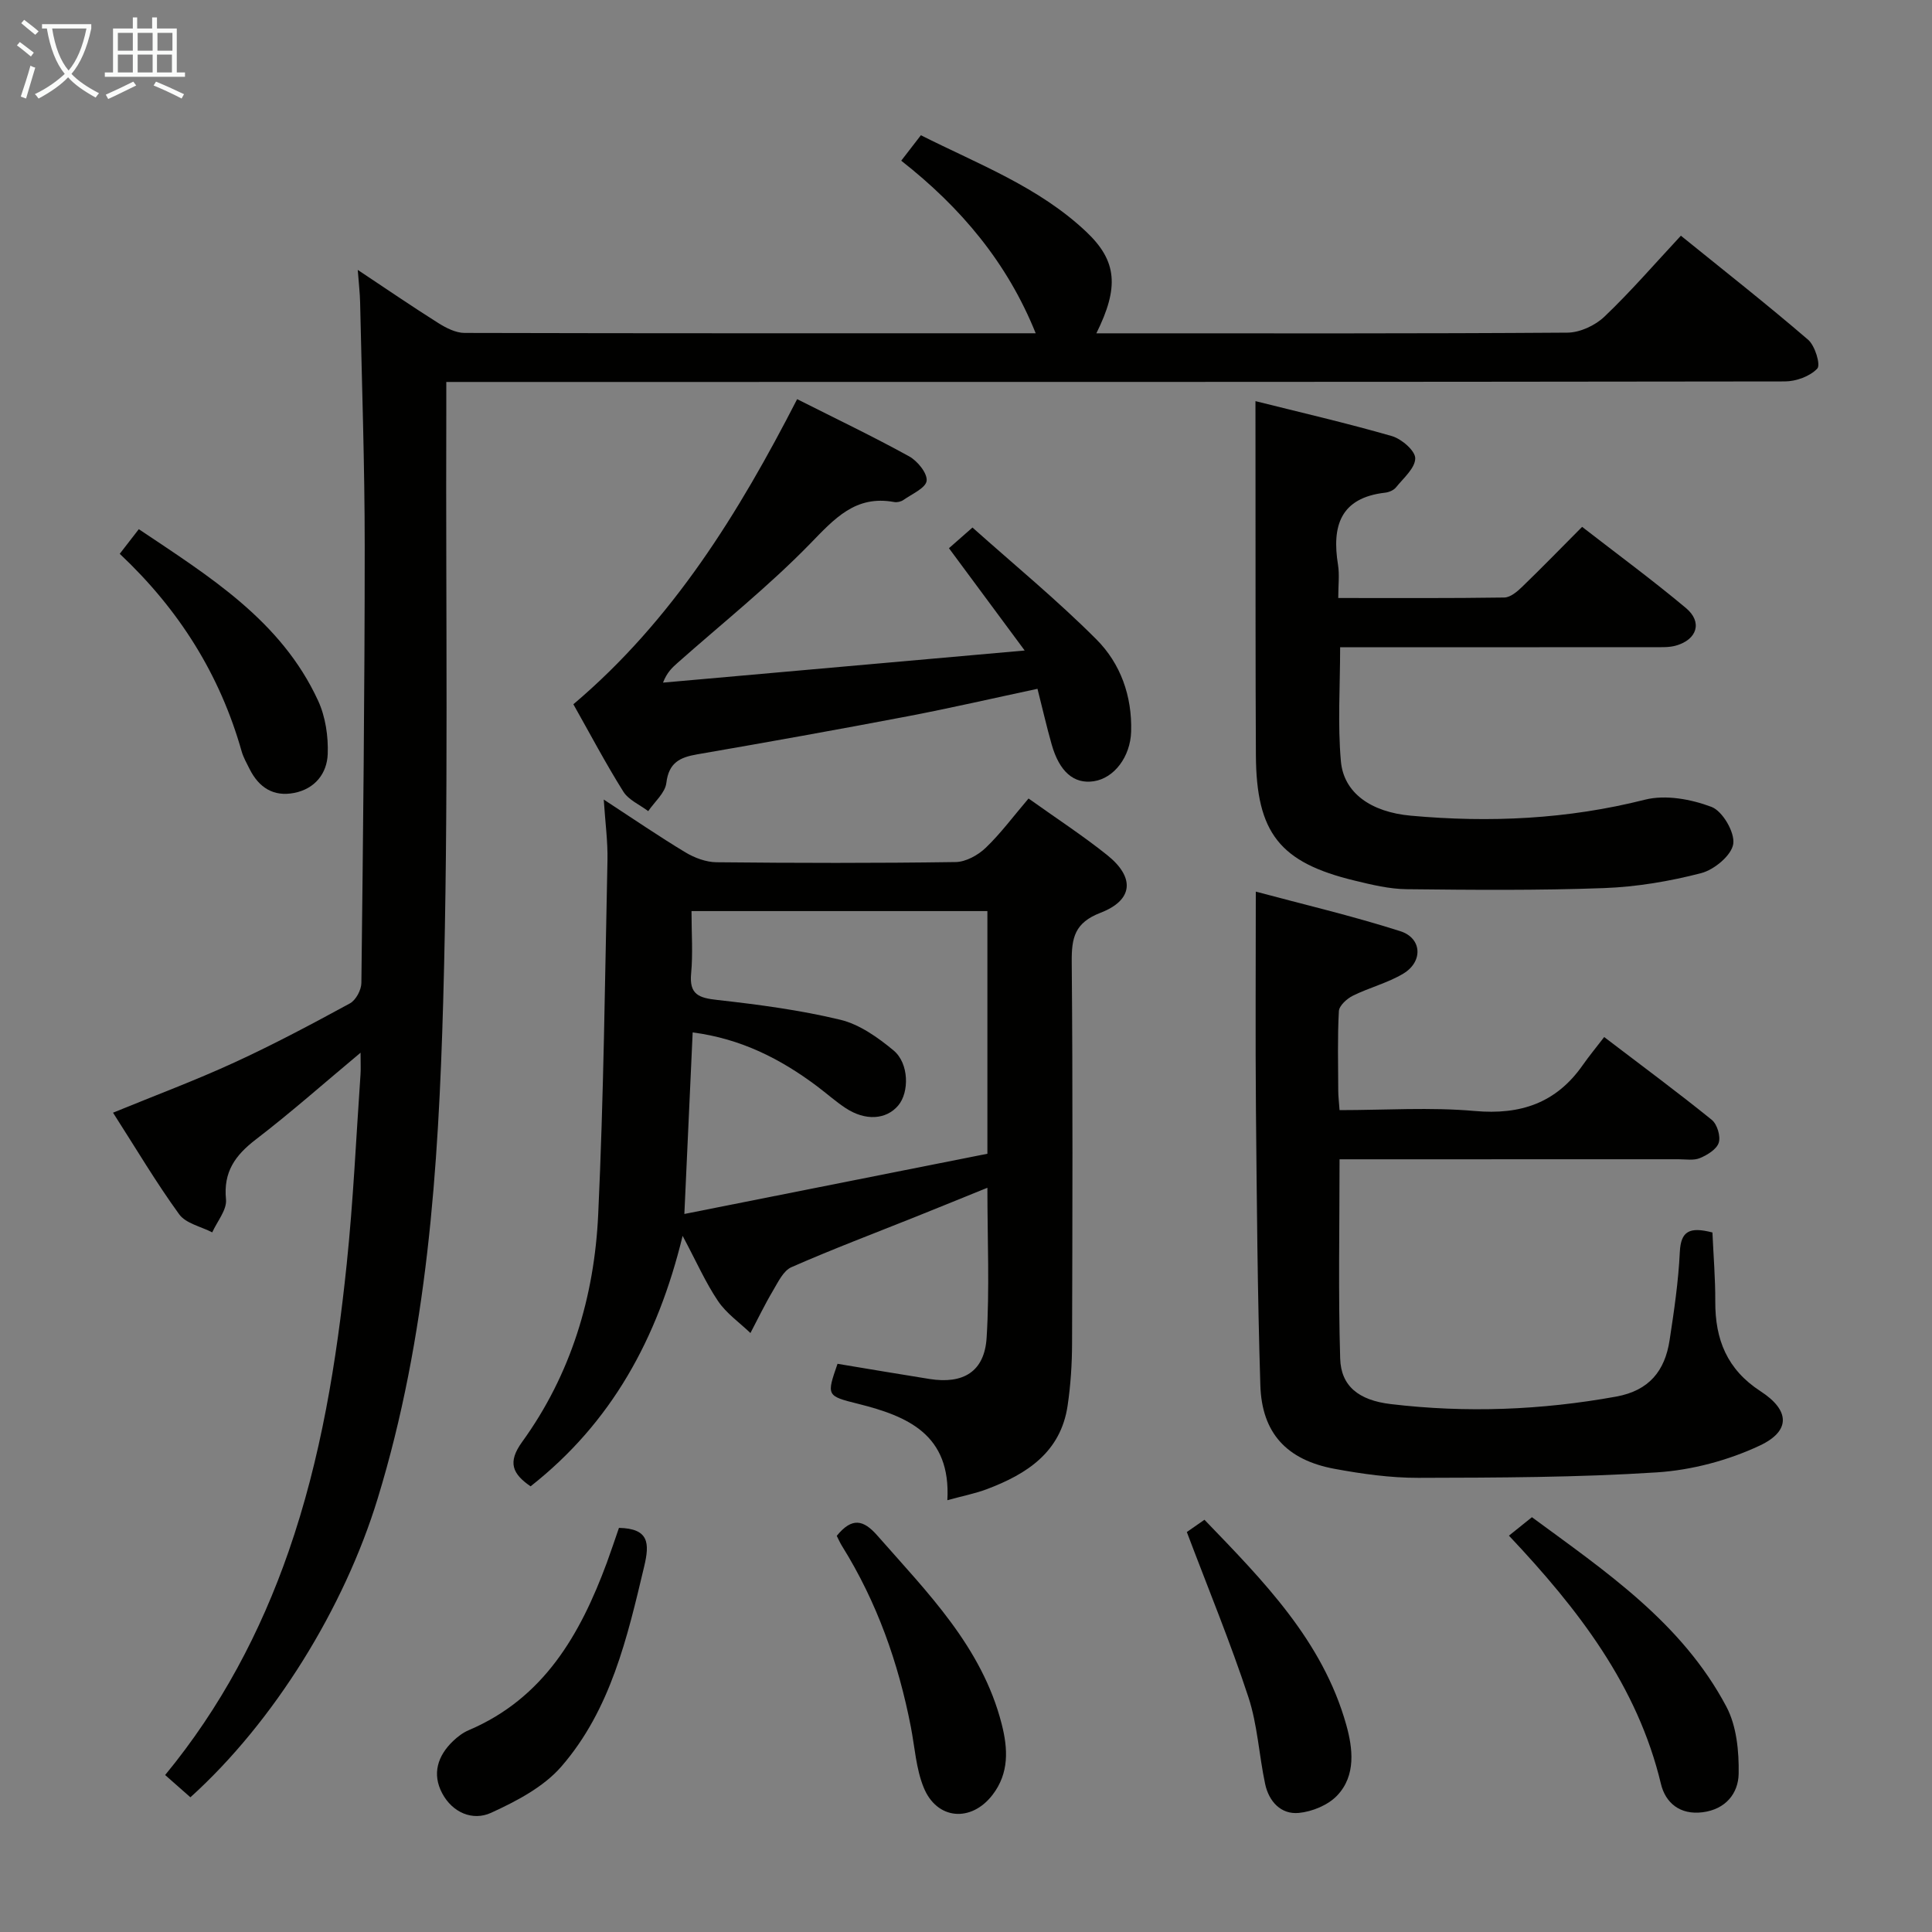 <svg enable-background="new 0 0 400 400" viewBox="0 0 400 400" xmlns="http://www.w3.org/2000/svg"><rect x="0" y="0" width="400" height="400" fill="#808080" stroke="none"/><g fill="#010100"><path d="m39.42 372.11c-1.78-1.57-3.37-2.97-5.23-4.61 11.55-14.03 19.75-29.57 25.57-46.31 6.69-19.24 9.92-39.27 12.02-59.45 1.36-13.06 1.95-26.19 2.86-39.29.08-1.1.01-2.21.01-4.5-7.68 6.41-14.48 12.44-21.68 17.96-4.27 3.28-6.75 6.7-6.18 12.42.21 2.16-1.83 4.54-2.85 6.82-2.33-1.21-5.46-1.84-6.84-3.74-4.77-6.57-8.92-13.59-13.7-21.04 8.74-3.58 17.07-6.69 25.12-10.39 8.14-3.74 16.06-7.96 23.93-12.24 1.23-.67 2.36-2.78 2.37-4.24.35-30.14.69-60.28.69-90.42 0-16.81-.59-33.62-.95-50.42-.04-1.98-.28-3.95-.49-6.78 5.86 3.89 11.21 7.56 16.7 11.02 1.61 1.01 3.59 2.02 5.4 2.03 39.35.1 78.67.07 118.26.07-5.87-14.59-15.44-26-27.84-35.73 1.4-1.81 2.56-3.32 4.07-5.27 11.88 5.99 24.41 10.69 34.25 20 6.4 6.05 6.8 11.5 2.08 21.01h4.55c31 0 62 .08 92.99-.14 2.59-.02 5.73-1.48 7.64-3.3 5.41-5.15 10.31-10.83 15.84-16.77 8.97 7.26 17.82 14.21 26.34 21.54 1.43 1.23 2.63 5.19 1.9 5.97-1.52 1.61-4.4 2.66-6.73 2.66-89.99.13-179.99.11-269.98.11-2.15 0-4.29 0-7.14 0 0 2.48.01 4.59 0 6.71-.14 40.49.5 81.01-.64 121.47-.98 34.7-3.28 69.41-13.57 103.01-6.91 22.58-21.4 46.15-38.77 61.84z"/><path d="m212.95 165.32c5.77 4.12 11.21 7.66 16.26 11.7 5.79 4.62 5.46 9.33-1.36 11.96-5.34 2.06-6 5.15-5.96 10.13.23 26.33.15 52.66.07 78.98-.01 4.31-.29 8.66-.92 12.92-1.42 9.65-8.43 14.18-16.71 17.3-2.44.92-5.04 1.42-8.19 2.29.77-13.6-8.21-17.39-18.5-19.96-6.54-1.63-6.52-1.7-4.24-8.28 6.33 1.05 12.68 2.13 19.03 3.14 7.01 1.12 11.4-1.51 11.84-8.54.63-10.1.16-20.26.16-31.05-5.01 2.03-9.85 4.01-14.72 5.96-8.64 3.46-17.35 6.75-25.86 10.49-1.66.73-2.74 3.05-3.79 4.82-1.7 2.86-3.14 5.86-4.69 8.81-2.27-2.18-4.99-4.07-6.71-6.62-2.57-3.81-4.45-8.1-7.33-13.5-5.2 21.38-14.78 38.72-31.48 51.86-3.72-2.57-4.84-4.92-1.76-9.18 10.13-13.99 14.97-30.09 15.76-47.11 1.14-24.42 1.4-48.89 1.92-73.33.08-3.9-.46-7.8-.77-12.57 6.1 3.98 11.41 7.62 16.92 10.94 1.89 1.13 4.26 2.02 6.43 2.04 16.5.17 32.99.2 49.49-.04 2.12-.03 4.63-1.41 6.23-2.94 3.11-2.98 5.69-6.48 8.88-10.22zm-69.54 48.43c-.57 12.48-1.12 24.38-1.72 37.59 21.36-4.24 42.08-8.36 62.74-12.47 0-17.21 0-33.76 0-50.24-20.6 0-40.8 0-61.26 0 0 4.61.31 8.8-.08 12.92-.42 4.39 1.64 5.06 5.42 5.48 8.55.96 17.13 2.09 25.47 4.1 3.98.96 7.78 3.66 11.02 6.35 3.22 2.67 3.28 8.68.96 11.41-2.49 2.94-6.8 3.22-10.88.53-2.08-1.37-3.95-3.05-5.95-4.55-7.52-5.63-15.68-9.81-25.72-11.12z"/><path d="m354.54 255.17c.21 4.75.61 9.52.59 14.29-.04 7.86 2.42 14.07 9.38 18.59 6.08 3.94 6.26 8.22-.17 11.24-6.56 3.08-14.08 5.08-21.31 5.55-16.43 1.06-32.93 1.09-49.41 1.13-5.77.01-11.61-.81-17.3-1.86-9.91-1.83-15.08-7.39-15.38-17.33-.59-18.97-.73-37.95-.91-56.93-.13-14.78-.03-29.56-.03-45.25 9.67 2.6 19.91 5 29.91 8.19 4.53 1.44 4.75 6.33.61 8.8-3.23 1.93-7.04 2.88-10.44 4.57-1.23.61-2.81 2.05-2.88 3.18-.3 5.48-.15 10.99-.13 16.49 0 1.13.15 2.27.27 4.01 9.47 0 18.8-.64 28.01.18 9.47.84 16.83-1.65 22.31-9.46 1.33-1.9 2.82-3.7 4.47-5.85 8.12 6.19 15.32 11.51 22.27 17.14 1.12.9 1.87 3.39 1.45 4.73-.43 1.37-2.37 2.55-3.9 3.19-1.29.54-2.95.24-4.45.24-21.5.01-43 .01-64.5.01-1.79 0-3.59 0-5.66 0 0 14.05-.28 27.66.13 41.26.17 5.7 3.83 8.63 10.47 9.42 15.62 1.86 31.16 1.26 46.67-1.55 6.83-1.24 10.09-5.33 11.06-11.66.93-6.07 1.83-12.18 2.12-18.3.22-4.3 1.99-5.25 6.75-4.02z"/><path d="m259.93 83.05c9.13 2.29 18.76 4.51 28.25 7.24 2 .58 4.85 3.04 4.83 4.61-.02 2.03-2.45 4.1-4 6.02-.47.58-1.43.99-2.21 1.08-9.31 1.06-11.08 6.91-9.78 14.94.33 2.06.05 4.22.05 6.87 11.83 0 23.11.07 34.38-.1 1.25-.02 2.66-1.21 3.67-2.19 4.07-3.93 8.01-7.99 12.44-12.44 7.24 5.62 14.56 11 21.51 16.82 3.45 2.89 2.31 6.51-2.07 7.76-1.4.4-2.95.33-4.44.33-19.82.02-39.64.01-59.46.01-1.8 0-3.6 0-5.64 0 0 8.14-.53 15.94.16 23.63.59 6.55 6.24 10.51 14.49 11.25 16.31 1.48 32.43.74 48.45-3.31 4.27-1.08 9.56-.11 13.79 1.49 2.29.87 4.86 5.28 4.5 7.67-.36 2.37-3.94 5.34-6.63 6.04-6.55 1.7-13.38 2.85-20.14 3.1-13.6.5-27.22.38-40.83.23-3.6-.04-7.24-.92-10.78-1.78-15.52-3.74-20.36-9.87-20.45-25.95-.1-18.15-.06-36.31-.08-54.46-.01-6.11-.01-12.22-.01-18.86z"/><path d="m165.04 82.64c8.11 4.09 15.76 7.75 23.18 11.84 1.73.95 3.8 3.49 3.63 5.06-.17 1.49-3.04 2.73-4.8 3.97-.5.35-1.31.54-1.91.43-8.03-1.48-12.36 3.44-17.43 8.65-8.56 8.79-18.24 16.5-27.44 24.66-1.09.97-2.17 1.94-3 4.08 24.47-2.17 48.95-4.35 74.88-6.65-5.59-7.55-10.54-14.25-15.68-21.18 1.15-1.01 2.49-2.19 4.87-4.28 8.57 7.65 17.51 15 25.65 23.15 5.01 5.01 7.42 11.74 7.2 19.11-.16 5.17-3.48 9.63-7.74 10.27-4.1.62-7.11-1.95-8.72-7.64-1.03-3.63-1.87-7.32-2.93-11.5-9.19 1.96-18.03 4-26.93 5.7-14.48 2.76-29 5.36-43.53 7.87-3.6.62-5.88 1.73-6.38 5.92-.25 2.07-2.44 3.9-3.75 5.84-1.75-1.33-4.07-2.31-5.16-4.05-3.69-5.89-6.94-12.06-10.34-18.08 20.58-17.41 34.25-39.65 46.33-63.17z"/><path d="m312.41 317.94c1.72-1.38 3.01-2.41 4.76-3.82 15.1 11.13 31.05 21.81 40.27 39.25 2.11 3.99 2.61 9.22 2.53 13.86-.07 4.09-2.71 7.38-7.47 7.98-4.67.59-7.68-1.94-8.62-5.87-4.86-20.3-17.03-36.08-31.47-51.4z"/><path d="m128.15 316.33c6.21.14 6.37 3.14 5.23 7.95-3.51 14.77-6.94 29.66-17.13 41.43-3.68 4.26-9.31 7.2-14.57 9.61-3.82 1.75-8.01-.04-10.13-4.04-2.13-4-.95-7.76 2.26-10.82.94-.9 2.06-1.75 3.25-2.25 15.55-6.62 23.08-19.82 28.59-34.7.85-2.32 1.63-4.68 2.5-7.18z"/><path d="m245.72 317.19c.53-.37 1.87-1.3 3.65-2.54 12.16 12.63 24.45 25.01 29.35 42.43 1.37 4.87 2.07 10.53-1.89 14.68-1.89 1.98-5.17 3.33-7.95 3.59-3.69.34-6.17-2.39-6.94-5.97-1.28-5.99-1.58-12.27-3.48-18.03-3.7-11.26-8.24-22.25-12.74-34.16z"/><path d="m173.24 317.98c3.19-3.93 5.57-3.28 8.37-.1 10.39 11.84 21.68 23.05 25.77 39.03 1.32 5.15 1.58 10.19-1.89 14.7-4.42 5.74-11.52 5.18-14.25-1.52-1.59-3.9-1.84-8.35-2.66-12.56-2.58-13.28-7.03-25.85-14.21-37.38-.44-.69-.76-1.44-1.13-2.17z"/><path d="m24.79 114.66c1.37-1.77 2.48-3.2 3.95-5.1 14.53 9.76 29.46 18.87 37.13 35.53 1.52 3.31 2.12 7.37 1.98 11.04-.15 3.98-2.61 7.17-6.91 8.03-4.34.86-7.36-1.13-9.28-4.97-.59-1.19-1.27-2.37-1.63-3.63-4.49-15.86-12.92-29.32-25.24-40.9z"/></g><path d="m6.4 11.7c-1-.8-1.9-1.6-2.9-2.3l.6-.7c.9.7 1.9 1.4 2.9 2.2zm-2.1 8.3c.7-2.1 1.4-4.2 2-6.4.2.1.6.3 1 .4-.7 2.3-1.3 4.4-1.9 6.4zm3-12.8c-1.1-.9-2.1-1.7-2.9-2.4l.6-.7c1 .8 2 1.5 3 2.4zm1.4-1.3v-.9h10.2v.9c-.9 4.2-2.3 7.3-4.1 9.4 1.3 1.4 3.2 2.7 5.7 4-.2.2-.4.5-.7.9-2.5-1.4-4.4-2.7-5.7-4.2-1.4 1.5-3.5 3-6.1 4.4 0 0 0 0-.1-.1-.3-.4-.5-.7-.7-.8 2.7-1.3 4.7-2.8 6.2-4.2-1.8-2.2-3-5.3-3.7-9.4zm9.2 0h-7.1c.6 3.8 1.7 6.7 3.4 8.7 1.7-2 2.9-4.8 3.7-8.7z" fill="#fafbfa"/><path d="m31.6 3.6h.9v2.3h4.1v9.1h1.7v.9h-16.6v-.9h1.7v-9.1h4.1v-2.3h.9v2.3h3.1v-2.3zm-4 13.3.6.8c-1.9.9-3.8 1.9-5.8 2.8-.2-.3-.3-.6-.5-.9 2-.9 3.9-1.8 5.7-2.7zm-3.2-10.1v3.7h3.1v-3.7zm0 4.5v3.7h3.1v-3.7zm4.1-4.5v3.7h3.1v-3.7zm0 4.5v3.7h3.1v-3.7zm9.1 9.1c-2.1-1.1-4.1-2-5.8-2.7l.5-.8c2.2.9 4.1 1.8 5.8 2.6zm-1.9-13.6h-3.1v3.7h3.1zm-3.2 4.5v3.7h3.1v-3.7z" fill="#fafbfa"/></svg>